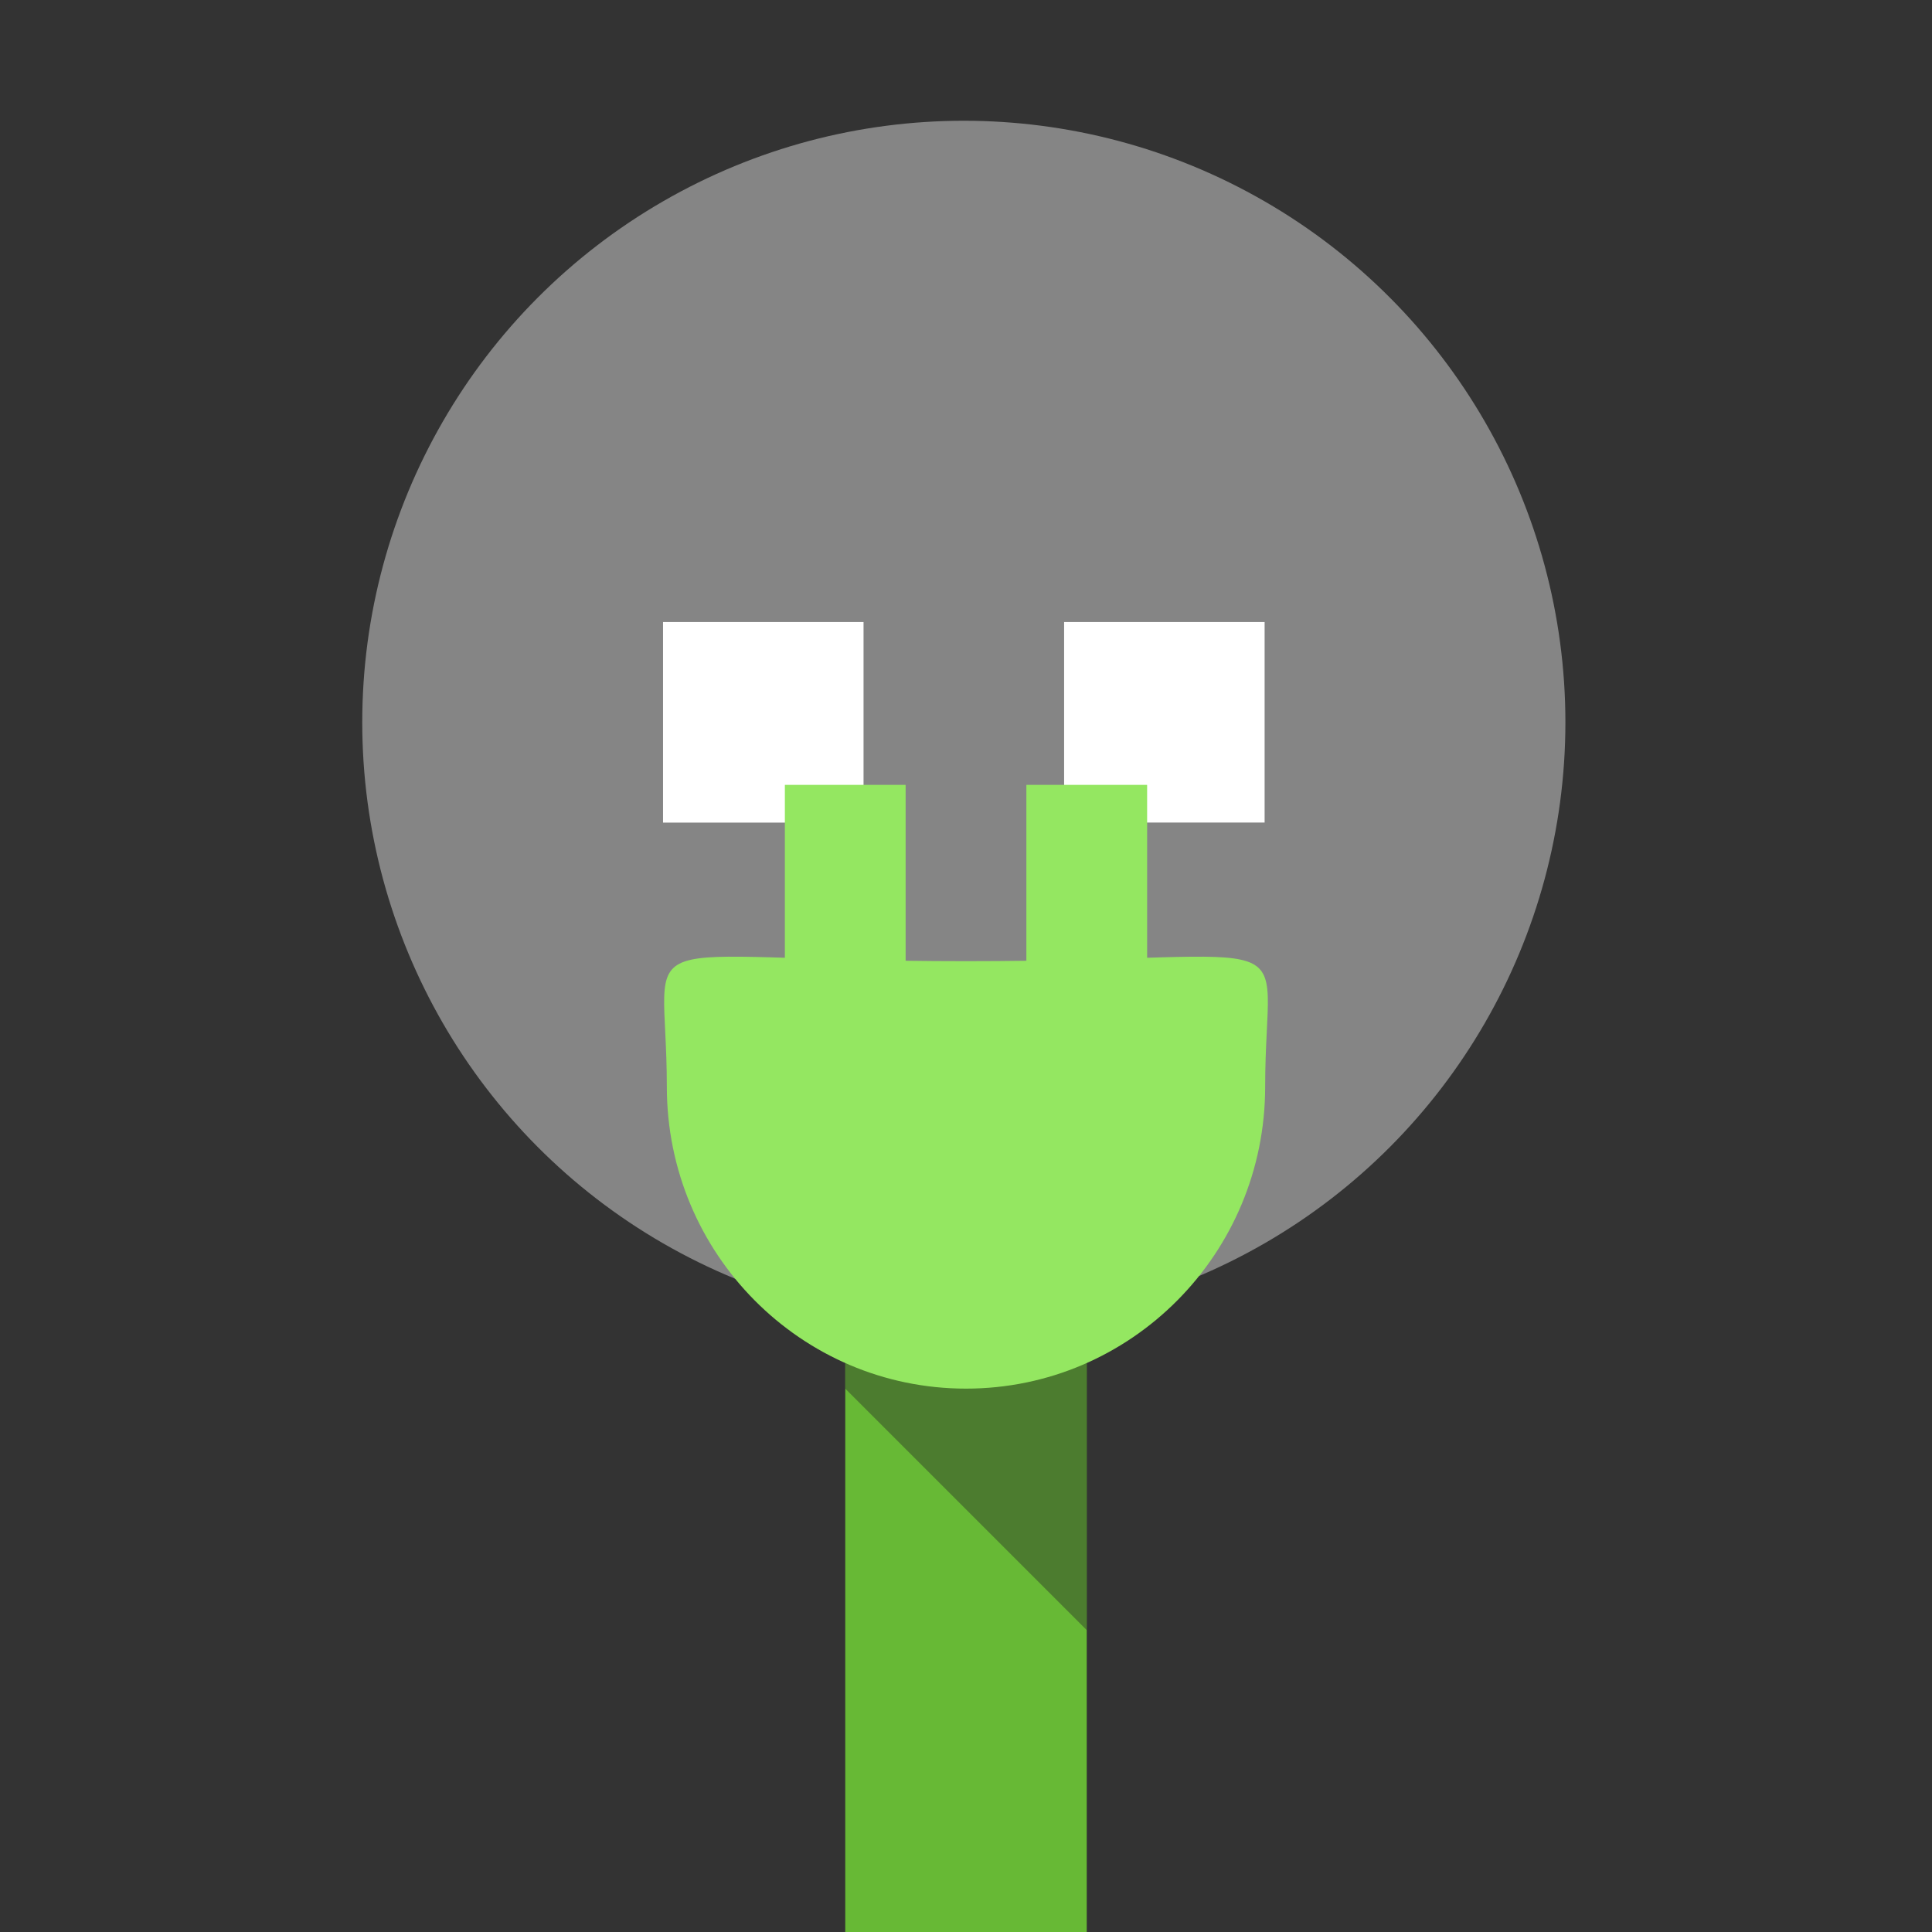 <?xml version="1.0" encoding="UTF-8"?>
<svg width="32px" height="32px" viewBox="0 0 32 32" version="1.1" xmlns="http://www.w3.org/2000/svg" xmlns:xlink="http://www.w3.org/1999/xlink">
    <rect x="0" y="0" width="32" height="32" fill="#333333" stroke="none"/>
    <title>Port</title>
    <g id="Port" stroke="none" stroke-width="1" fill="none" fill-rule="evenodd">
        <circle id="Oval-5" fill="#858585" cx="15.964" cy="11.964" r="9.964"></circle>
        <polygon id="Rectangle-41" fill="#FFFFFF" points="10.982 10.303 14.303 10.303 14.303 13.625 10.982 13.625"></polygon>
        <rect id="Rectangle-41-Copy" fill="#FFFFFF" x="17.625" y="10.303" width="3.321" height="3.321"></rect>
        <g id="Group-2" transform="translate(11, 13)">
            <rect id="Rectangle-7" fill="#67B935" x="3" y="8" width="4" height="15"></rect>
            <polygon id="Rectangle-7-Copy" fill-opacity="0.415" fill="#272727" points="3 8 7 8 7 14 3 10"></polygon>
            <path d="M5,10 C7.737,10 9.955,7.761 9.955,5 C9.955,2.239 10.814,2.92 5,2.92 C-0.814,2.92 0.045,2.239 0.045,5 C0.045,7.761 2.263,10 5,10 Z" id="Oval-3" fill="#94E761"></path>
            <rect id="Rectangle-8" fill="#94E761" x="2" y="0" width="2" height="3"></rect>
            <rect id="Rectangle-8-Copy" fill="#94E761" x="6" y="0" width="2" height="3"></rect>
        </g>
    </g>
</svg>